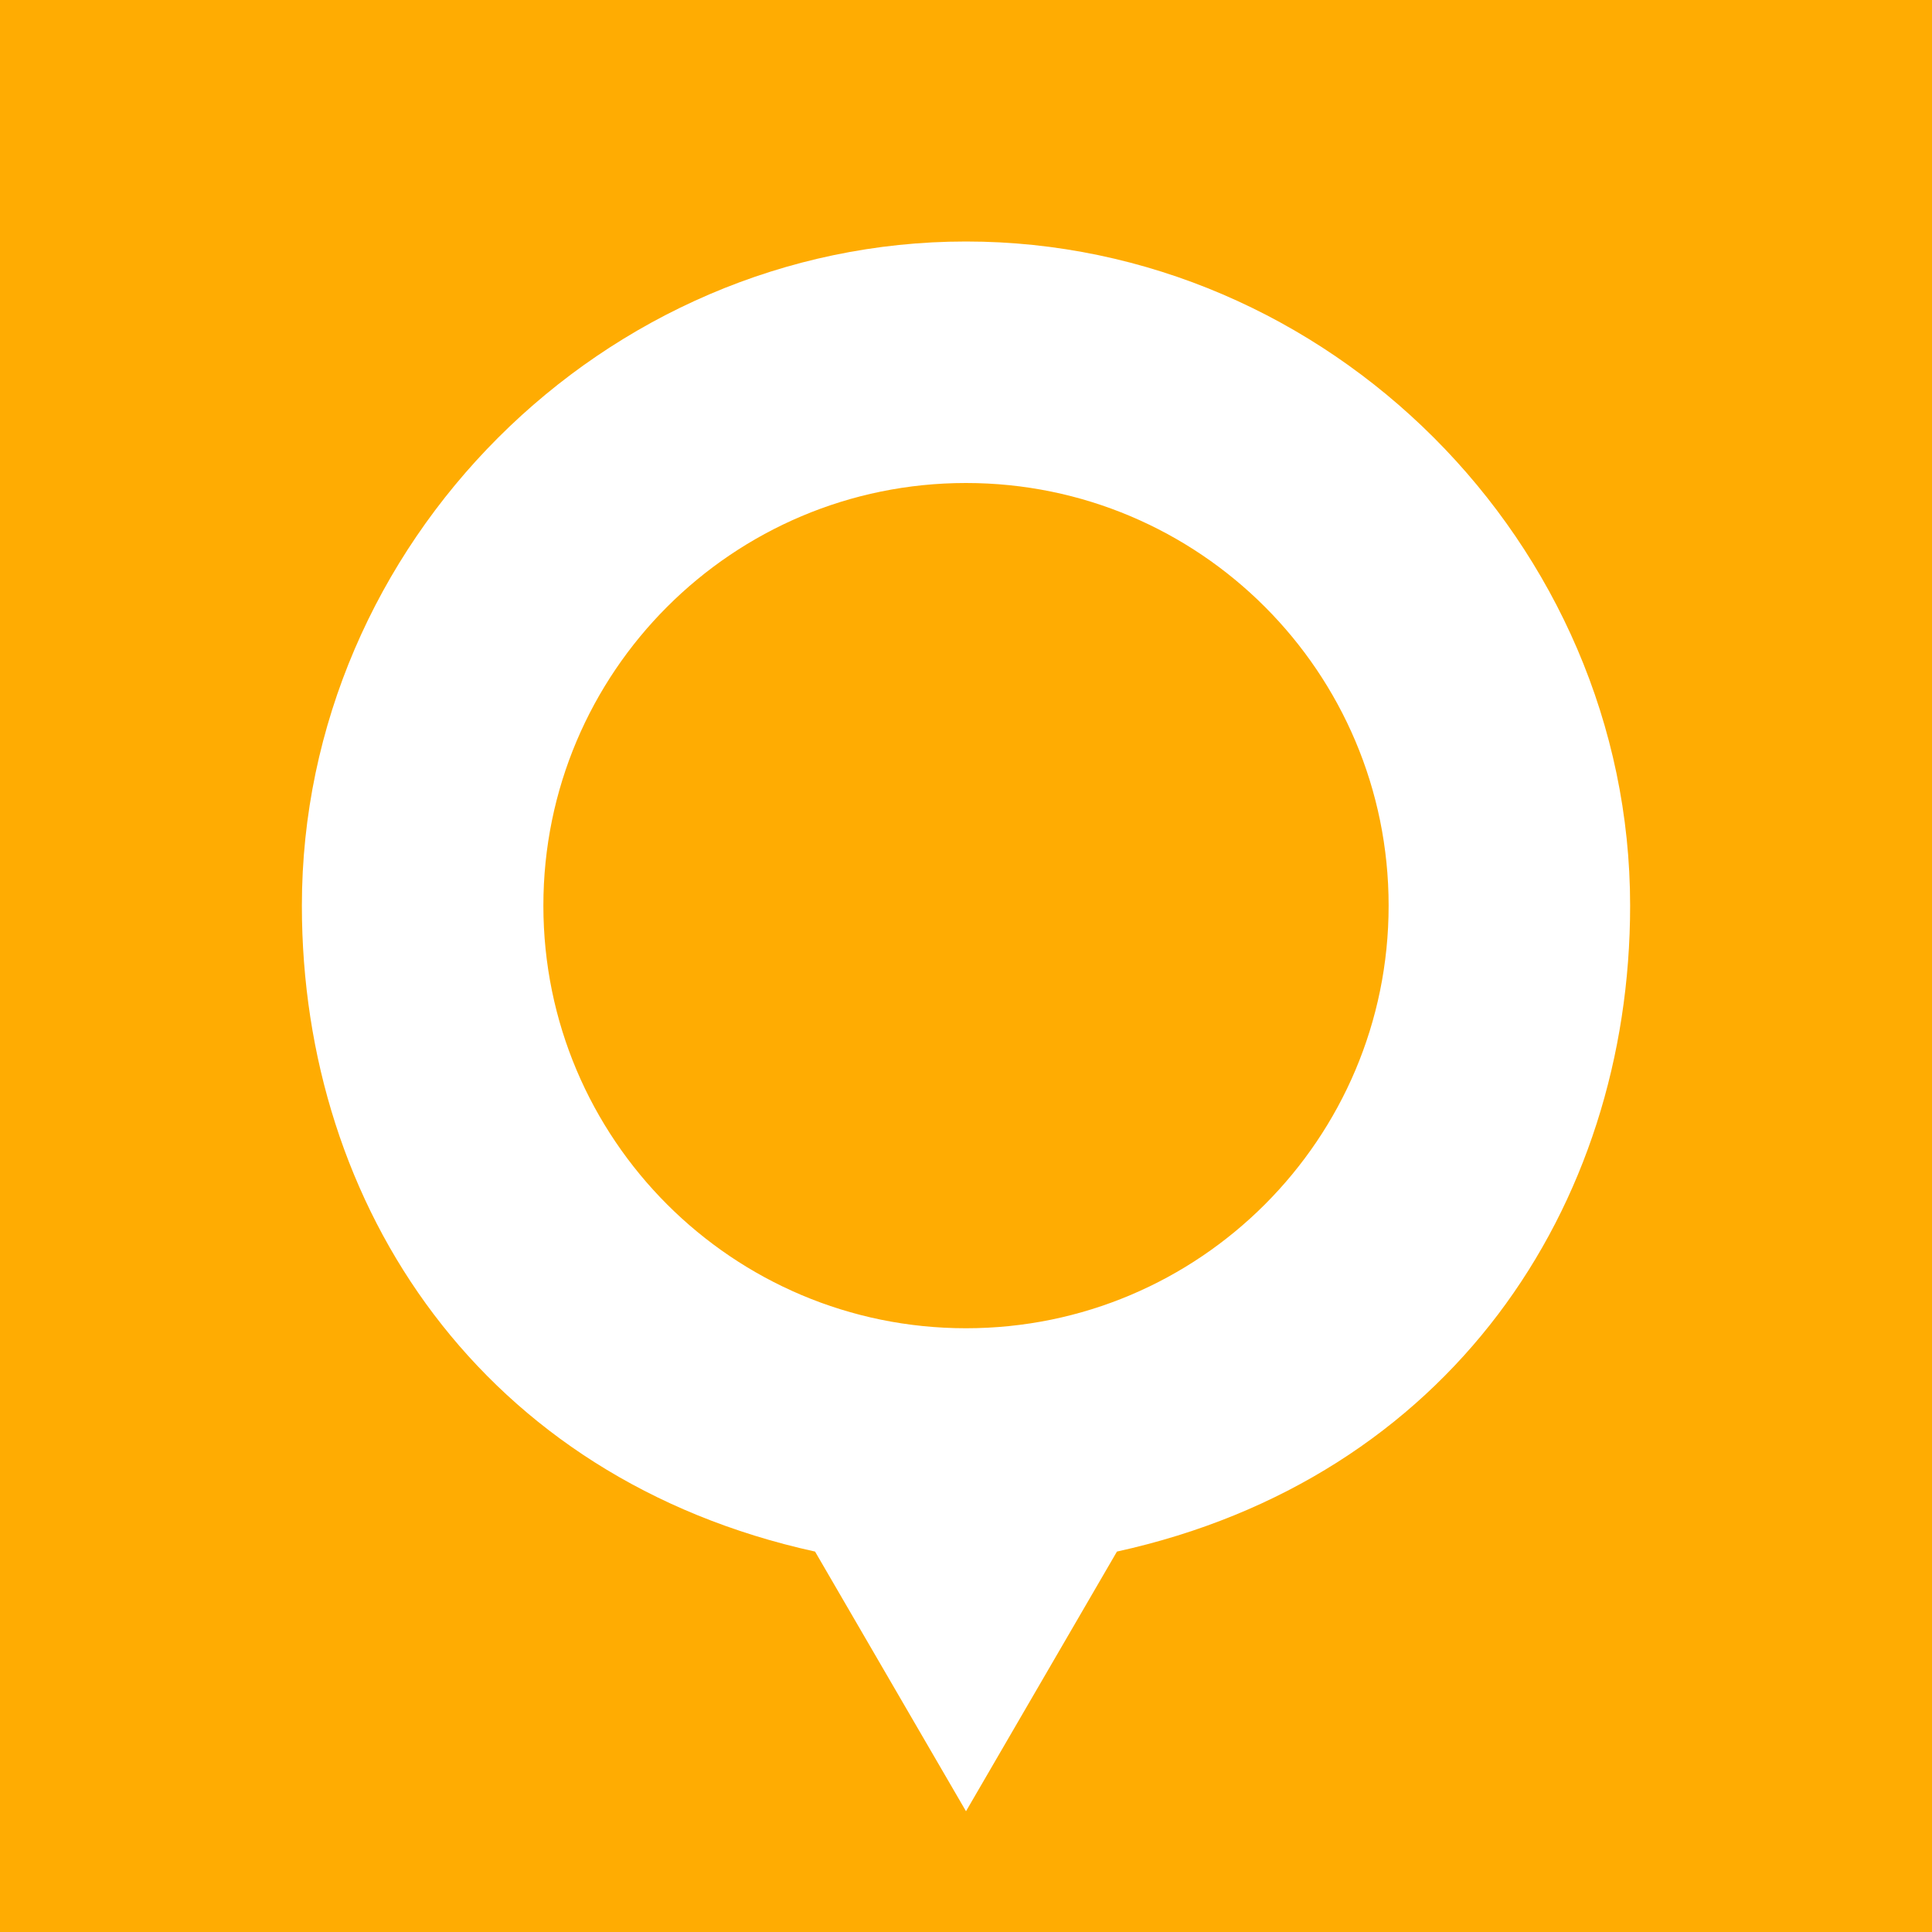 <?xml version="1.0" encoding="UTF-8"?>
<svg id="svg5702" width="32" height="32" version="1.1" viewBox="0 0 32 32" xmlns="http://www.w3.org/2000/svg">
 <g id="layer1" transform="translate(0 -1020.4)">
  <path id="path6437" d="m16 1052.4-8-14h16z" fill="none"/>
  <path id="rect4290" transform="translate(0 1020.4)" d="m0 0v32h32v-32h-32zm16 4c6 0 11 5 11 11 0 5-3.002 9.491-8.5 10.699l-2.5 4.301-2.5-4.301c-5.503-1.208-8.5-5.699-8.5-10.699 0-6 5-11 11-11zm0 4c-3.866 0-7 3.134-7 7s3.134 7 7 7 7-3.134 7-7-3.134-7-7-7z" fill="#ffac00" opacity=".99" style="paint-order:markers fill stroke"/>
 </g>
</svg>
